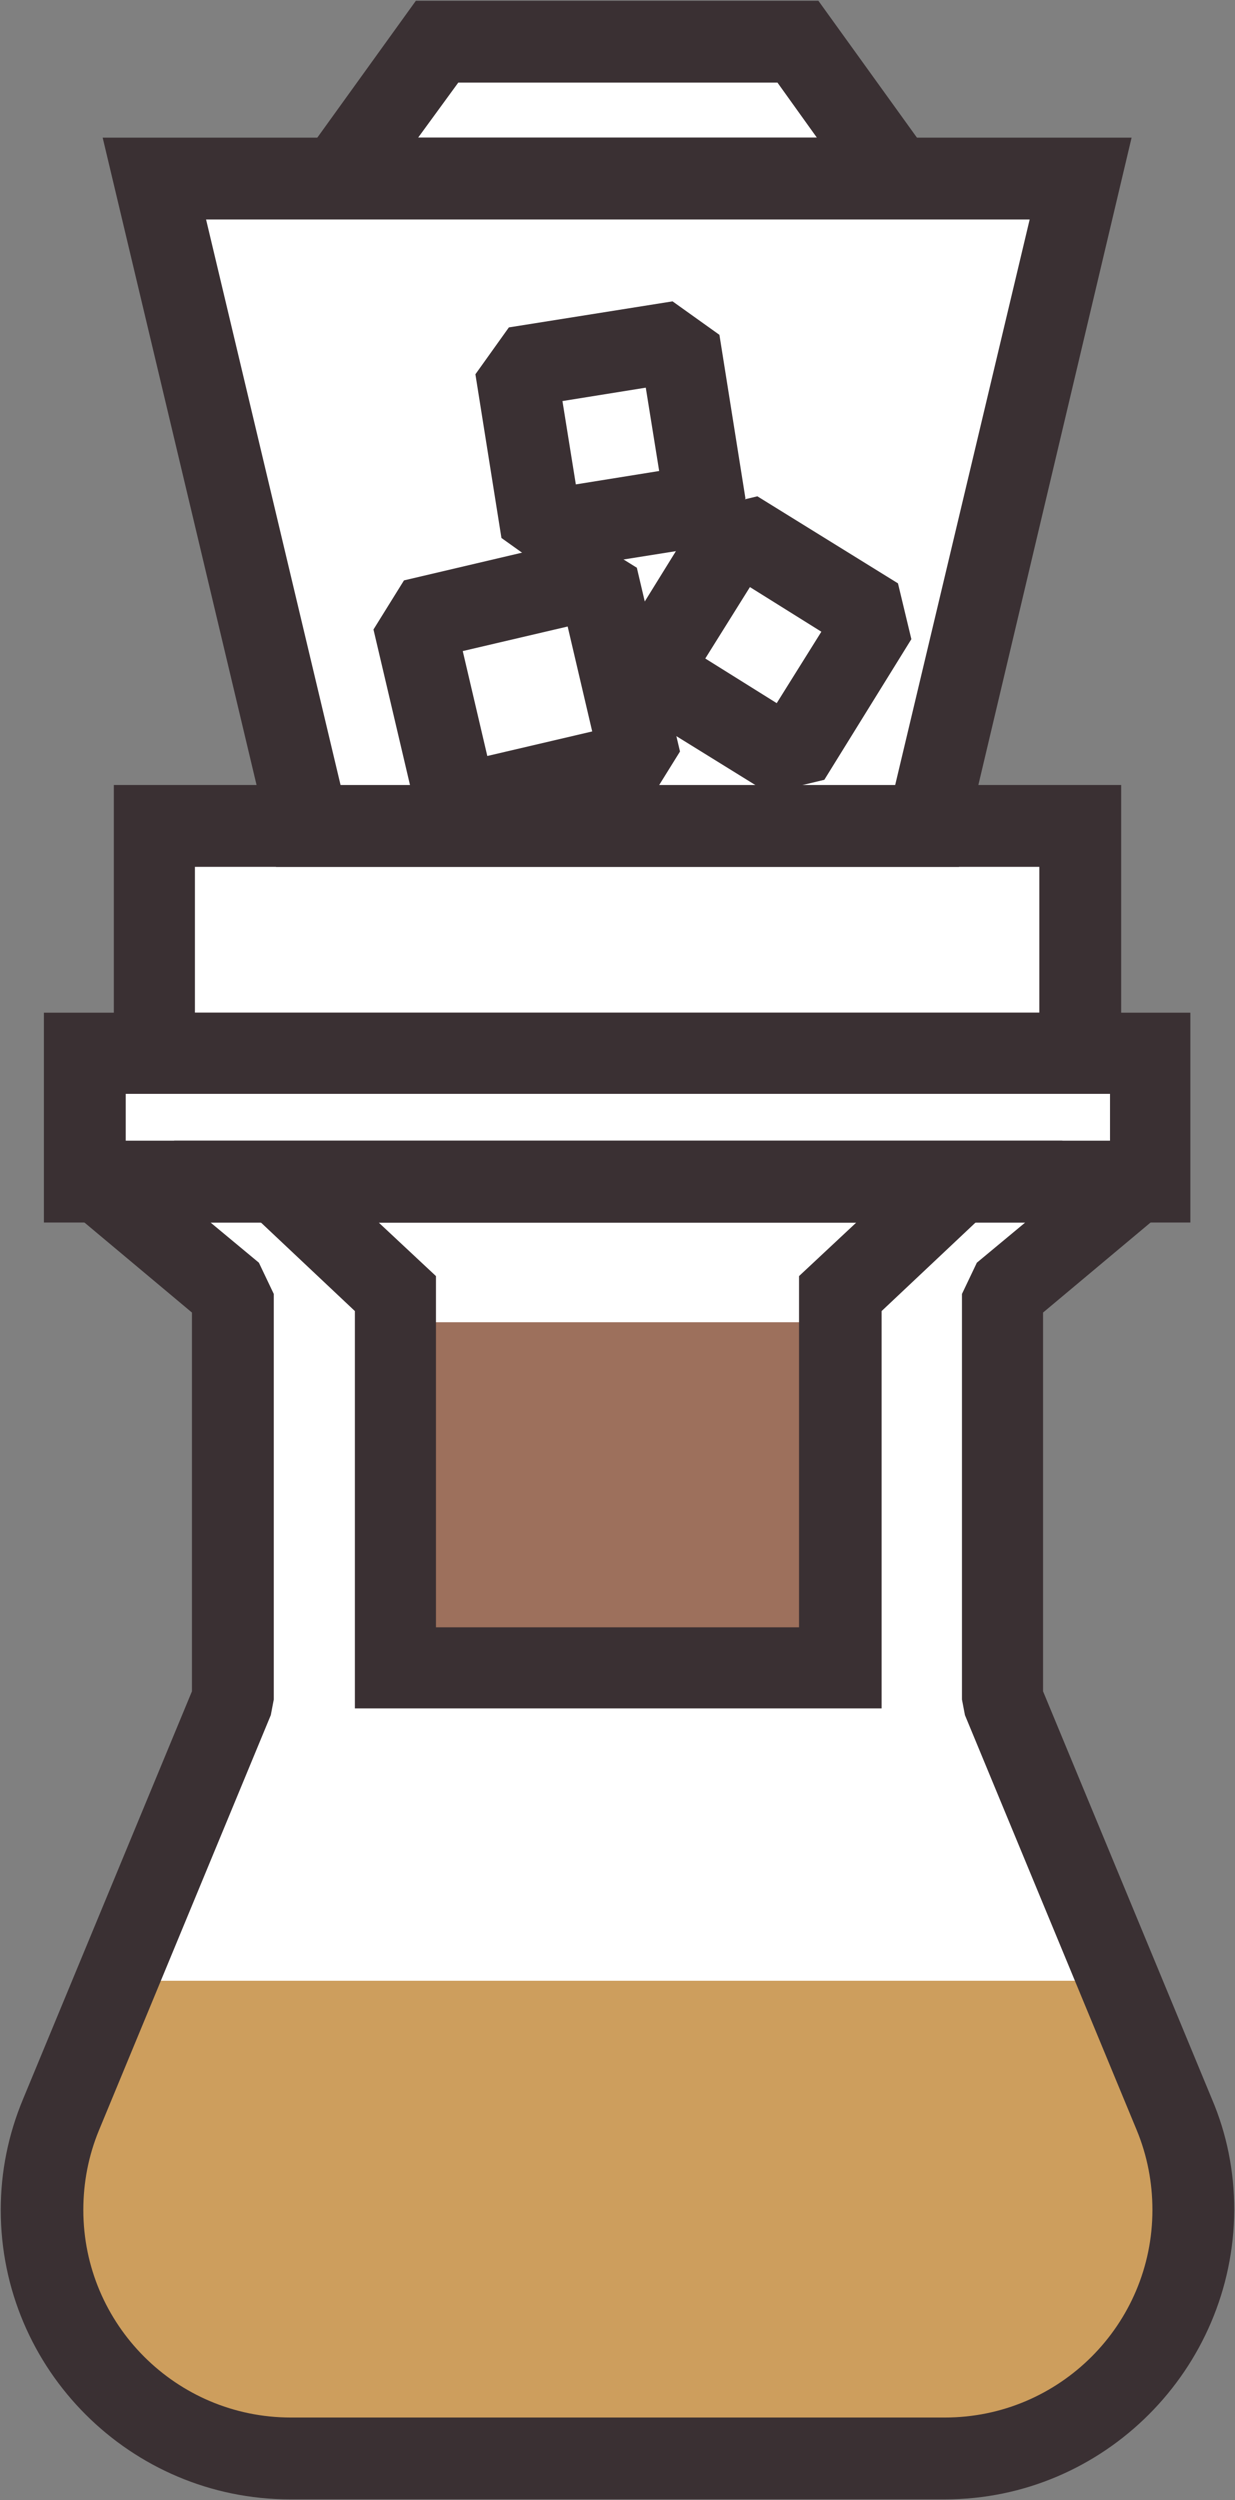 <?xml version="1.0" encoding="UTF-8"?>
<svg width="166px" height="336px" viewBox="0 0 166 336" version="1.1" xmlns="http://www.w3.org/2000/svg" xmlns:xlink="http://www.w3.org/1999/xlink">
    <rect x="0" y="0" width="166" height="336" fill="#808080" stroke="none"/>
    <!-- Generator: Sketch 49.3 (51167) - http://www.bohemiancoding.com/sketch -->
    <title>cold brew</title>
    <desc>Created with Sketch.</desc>
    <defs></defs>
    <g id="Page-1" stroke="none" stroke-width="1" fill="none" fill-rule="evenodd">
        <g id="cold-brew" fill-rule="nonzero">
            <path d="M134.7,228.4 L134.7,173.9 L152.7,158.8 L83,158.8 L13.3,158.8 L31.3,173.9 L31.3,228.4 L8.2,284.2 C6.5,288.2 5.7,292.6 5.7,297 C5.7,315.4 20.6,330.4 39.1,330.4 L83.1,330.4 L127,330.4 C145.4,330.4 160.4,315.5 160.4,297 C160.4,292.6 159.5,288.3 157.9,284.2 L134.7,228.4 Z" id="Shape" fill="#FFFFFF"></path>
            <path d="M150.3,266.2 L15.7,266.2 L8.2,284.2 C6.5,288.3 5.7,292.6 5.7,297 C5.7,306.2 9.4,314.6 15.5,320.6 C21.6,326.6 29.9,330.4 39.1,330.4 L127,330.4 C145.4,330.4 160.4,315.5 160.4,297 C160.4,292.6 159.5,288.3 157.9,284.2 L150.3,266.2 Z" id="Shape" fill="#CD9E5D"></path>
            <rect id="Rectangle-path" fill="#9D705C" x="53.1" y="177.7" width="59.8" height="46.5"></rect>
            <polygon id="Shape" fill="#FFFFFF" points="83 24 20.8 24 41.4 111 83 111 124.6 111 145.2 24"></polygon>
            <rect id="Rectangle-path" fill="#FFFFFF" x="20.8" y="111" width="124.5" height="30.5"></rect>
            <rect id="Rectangle-path" fill="#FFFFFF" x="11.4" y="141.6" width="143.2" height="17.3"></rect>
            <polygon id="Shape" fill="#FFFFFF" points="107.3 5.6 83.4 5.6 82.6 5.6 58.7 5.6 45.5 24 82.6 24 83.4 24 120.5 24"></polygon>
            <path d="M128.9,116.5 L37.1,116.5 L13.8,18.5 L152.1,18.5 L128.9,116.5 Z M45.8,105.6 L120.3,105.6 L138.4,29.5 L27.7,29.5 L45.8,105.6 Z" id="Shape" fill="#3A3033"></path>
            <path d="M150.7,147 L15.3,147 L15.3,105.5 L150.7,105.5 L150.7,147 Z M26.2,136.1 L139.7,136.1 L139.7,116.5 L26.2,116.5 L26.2,136.1 Z" id="Shape" fill="#3A3033"></path>
            <path d="M160.1,164.3 L5.9,164.3 L5.9,136.1 L160,136.1 L160,164.3 L160.1,164.3 Z M16.9,153.4 L149.2,153.4 L149.2,147 L16.9,147 L16.9,153.4 Z" id="Shape" fill="#3A3033"></path>
            <path d="M118.4,229.6 L47.7,229.6 L47.7,176.2 L23.4,153.3 L142.8,153.3 L118.5,176.2 L118.5,229.6 L118.4,229.6 Z M58.6,218.7 L107.4,218.7 L107.4,171.5 L115.1,164.3 L50.9,164.3 L58.6,171.5 L58.6,218.7 Z" id="Shape" fill="#3A3033"></path>
            <path d="M127,335.9 L39,335.9 C17.6,335.9 0.1,318.5 0.1,297 C0.1,291.9 1.1,286.9 3.1,282.1 L25.8,227.3 L25.8,176.4 L9.8,163 L13.3,153.3 L152.7,153.3 L156.2,163 L140.2,176.4 L140.2,227.3 L162.9,282.1 C164.9,286.8 165.9,291.8 165.9,297 C165.8,318.4 148.4,335.9 127,335.9 Z M28.3,164.3 L34.8,169.7 L36.8,173.9 L36.8,228.4 L36.4,230.5 L13.3,286.3 C11.9,289.7 11.2,293.3 11.2,297 C11.2,312.4 23.7,324.9 39.1,324.9 L127,324.9 C142.4,324.9 154.9,312.4 154.9,297 C154.9,293.3 154.2,289.7 152.8,286.3 L129.7,230.5 L129.3,228.4 L129.3,173.9 L131.3,169.7 L137.8,164.3 L28.3,164.3 Z" id="Shape" fill="#3A3033"></path>
            <path d="M131.1,29.4 L34.8,29.4 L55.9,0.1 L110,0.1 L131.1,29.4 Z M56.2,18.5 L109.8,18.5 L104.5,11.1 L61.6,11.1 L56.2,18.5 Z" id="Shape" fill="#3A3033"></path>
            <path d="M62.6,113.4 L56,109.3 L50.2,84.6 L54.3,78 L79,72.2 L85.6,76.3 L91.4,101 L87.3,107.6 L62.6,113.4 Z M62.2,87.5 L65.5,101.6 L79.6,98.3 L76.3,84.2 L62.2,87.5 Z" id="Shape" fill="#3A3033"></path>
            <path d="M103.3,106.6 L84.4,94.9 L82.6,87.4 L94.3,68.5 L101.8,66.7 L120.7,78.4 L122.5,85.9 L110.8,104.8 L103.3,106.6 Z M94.8,88.5 L104.4,94.5 L110.4,84.9 L100.8,78.9 L94.8,88.5 Z" id="Shape" fill="#3A3033"></path>
            <path d="M73.7,76.8 L67.4,72.3 L63.9,50.3 L68.4,44 L90.4,40.5 L96.7,45 L100.2,67 L95.7,73.3 L73.7,76.8 Z M75.6,53.9 L77.4,65.1 L88.6,63.3 L86.8,52.1 L75.6,53.9 Z" id="Shape" fill="#3A3033"></path>
        </g>
    </g>
</svg>
